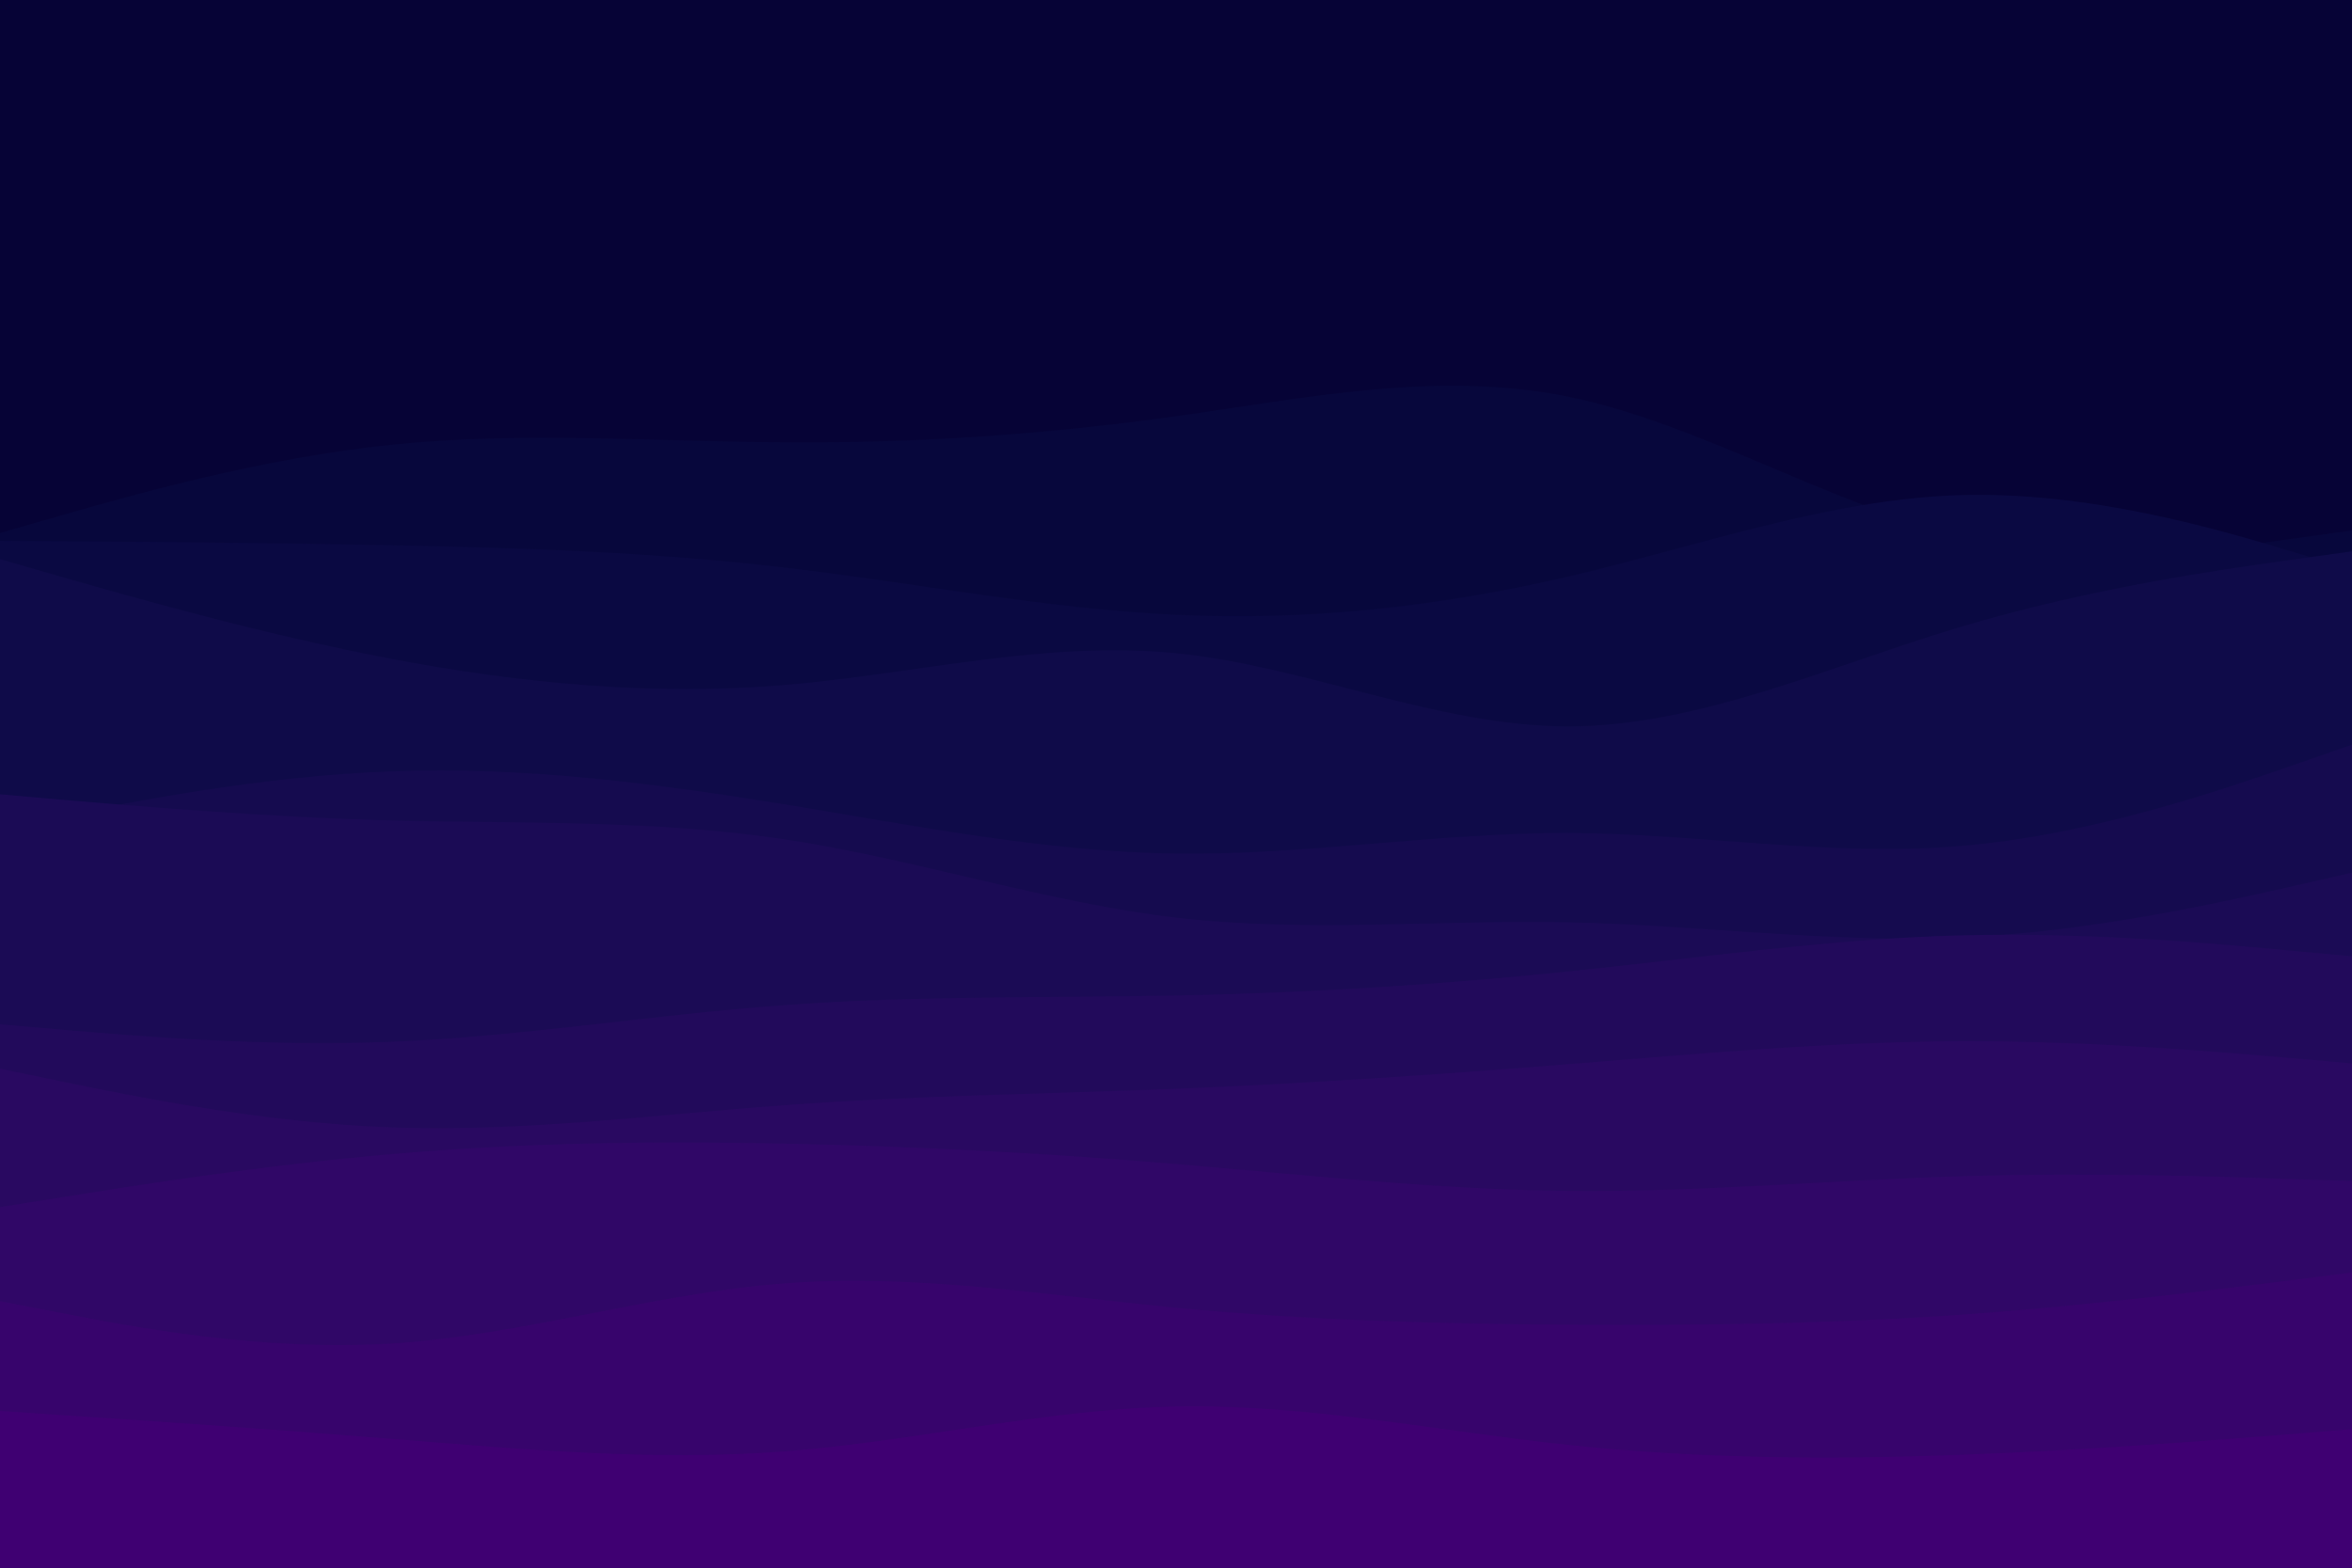 <svg id="visual" viewBox="0 0 900 600" width="900" height="600" xmlns="http://www.w3.org/2000/svg" xmlns:xlink="http://www.w3.org/1999/xlink" version="1.1"><rect x="0" y="0" width="900" height="600" fill="#060336"></rect><path d="M0 112L25 108C50 104 100 96 150 108.3C200 120.7 250 153.3 300 156.3C350 159.3 400 132.7 450 119C500 105.3 550 104.7 600 115.2C650 125.7 700 147.3 750 148.5C800 149.7 850 130.3 875 120.7L900 111L900 601L875 601C850 601 800 601 750 601C700 601 650 601 600 601C550 601 500 601 450 601C400 601 350 601 300 601C250 601 200 601 150 601C100 601 50 601 25 601L0 601Z" fill="#060336"></path><path d="M0 204L25 196.8C50 189.7 100 175.3 150 170.2C200 165 250 169 300 169.3C350 169.7 400 166.3 450 159.3C500 152.3 550 141.7 600 151.8C650 162 700 193 750 205C800 217 850 210 875 206.5L900 203L900 601L875 601C850 601 800 601 750 601C700 601 650 601 600 601C550 601 500 601 450 601C400 601 350 601 300 601C250 601 200 601 150 601C100 601 50 601 25 601L0 601Z" fill="#07073c"></path><path d="M0 207L25 207.2C50 207.3 100 207.7 150 208.7C200 209.7 250 211.3 300 217.2C350 223 400 233 450 235.3C500 237.7 550 232.3 600 220.7C650 209 700 191 750 189.5C800 188 850 203 875 210.5L900 218L900 601L875 601C850 601 800 601 750 601C700 601 650 601 600 601C550 601 500 601 450 601C400 601 350 601 300 601C250 601 200 601 150 601C100 601 50 601 25 601L0 601Z" fill="#0a0942"></path><path d="M0 214L25 221.2C50 228.3 100 242.7 150 252.2C200 261.7 250 266.3 300 262.2C350 258 400 245 450 250C500 255 550 278 600 278C650 278 700 255 750 240C800 225 850 218 875 214.5L900 211L900 601L875 601C850 601 800 601 750 601C700 601 650 601 600 601C550 601 500 601 450 601C400 601 350 601 300 601C250 601 200 601 150 601C100 601 50 601 25 601L0 601Z" fill="#0f0b49"></path><path d="M0 317L25 312C50 307 100 297 150 295.2C200 293.3 250 299.7 300 307.8C350 316 400 326 450 326.7C500 327.3 550 318.7 600 318.8C650 319 700 328 750 323.8C800 319.7 850 302.3 875 293.7L900 285L900 601L875 601C850 601 800 601 750 601C700 601 650 601 600 601C550 601 500 601 450 601C400 601 350 601 300 601C250 601 200 601 150 601C100 601 50 601 25 601L0 601Z" fill="#150b4f"></path><path d="M0 304L25 306.2C50 308.3 100 312.7 150 314C200 315.3 250 313.7 300 321.2C350 328.7 400 345.3 450 351.2C500 357 550 352 600 353C650 354 700 361 750 358.8C800 356.7 850 345.3 875 339.7L900 334L900 601L875 601C850 601 800 601 750 601C700 601 650 601 600 601C550 601 500 601 450 601C400 601 350 601 300 601C250 601 200 601 150 601C100 601 50 601 25 601L0 601Z" fill="#1b0b55"></path><path d="M0 392L25 394.2C50 396.3 100 400.7 150 398.7C200 396.7 250 388.3 300 384.7C350 381 400 382 450 381C500 380 550 377 600 371.8C650 366.7 700 359.3 750 358C800 356.7 850 361.3 875 363.7L900 366L900 601L875 601C850 601 800 601 750 601C700 601 650 601 600 601C550 601 500 601 450 601C400 601 350 601 300 601C250 601 200 601 150 601C100 601 50 601 25 601L0 601Z" fill="#220a5b"></path><path d="M0 409L25 414.2C50 419.3 100 429.7 150 431.5C200 433.3 250 426.7 300 423C350 419.3 400 418.7 450 416.7C500 414.7 550 411.3 600 407.3C650 403.3 700 398.7 750 398.5C800 398.3 850 402.7 875 404.8L900 407L900 601L875 601C850 601 800 601 750 601C700 601 650 601 600 601C550 601 500 601 450 601C400 601 350 601 300 601C250 601 200 601 150 601C100 601 50 601 25 601L0 601Z" fill="#290961"></path><path d="M0 462L25 458C50 454 100 446 150 441.7C200 437.3 250 436.7 300 437.7C350 438.7 400 441.3 450 445.5C500 449.7 550 455.3 600 455.8C650 456.3 700 451.7 750 450.2C800 448.7 850 450.3 875 451.2L900 452L900 601L875 601C850 601 800 601 750 601C700 601 650 601 600 601C550 601 500 601 450 601C400 601 350 601 300 601C250 601 200 601 150 601C100 601 50 601 25 601L0 601Z" fill="#300767"></path><path d="M0 498L25 502.8C50 507.7 100 517.3 150 514.2C200 511 250 495 300 491.2C350 487.3 400 495.7 450 500.5C500 505.3 550 506.7 600 507C650 507.3 700 506.7 750 503.2C800 499.7 850 493.3 875 490.2L900 487L900 601L875 601C850 601 800 601 750 601C700 601 650 601 600 601C550 601 500 601 450 601C400 601 350 601 300 601C250 601 200 601 150 601C100 601 50 601 25 601L0 601Z" fill="#37046c"></path><path d="M0 540L25 541.7C50 543.3 100 546.7 150 550.7C200 554.7 250 559.3 300 555.5C350 551.7 400 539.3 450 538.3C500 537.3 550 547.7 600 553C650 558.3 700 558.7 750 556.8C800 555 850 551 875 549L900 547L900 601L875 601C850 601 800 601 750 601C700 601 650 601 600 601C550 601 500 601 450 601C400 601 350 601 300 601C250 601 200 601 150 601C100 601 50 601 25 601L0 601Z" fill="#3f0072"></path></svg>